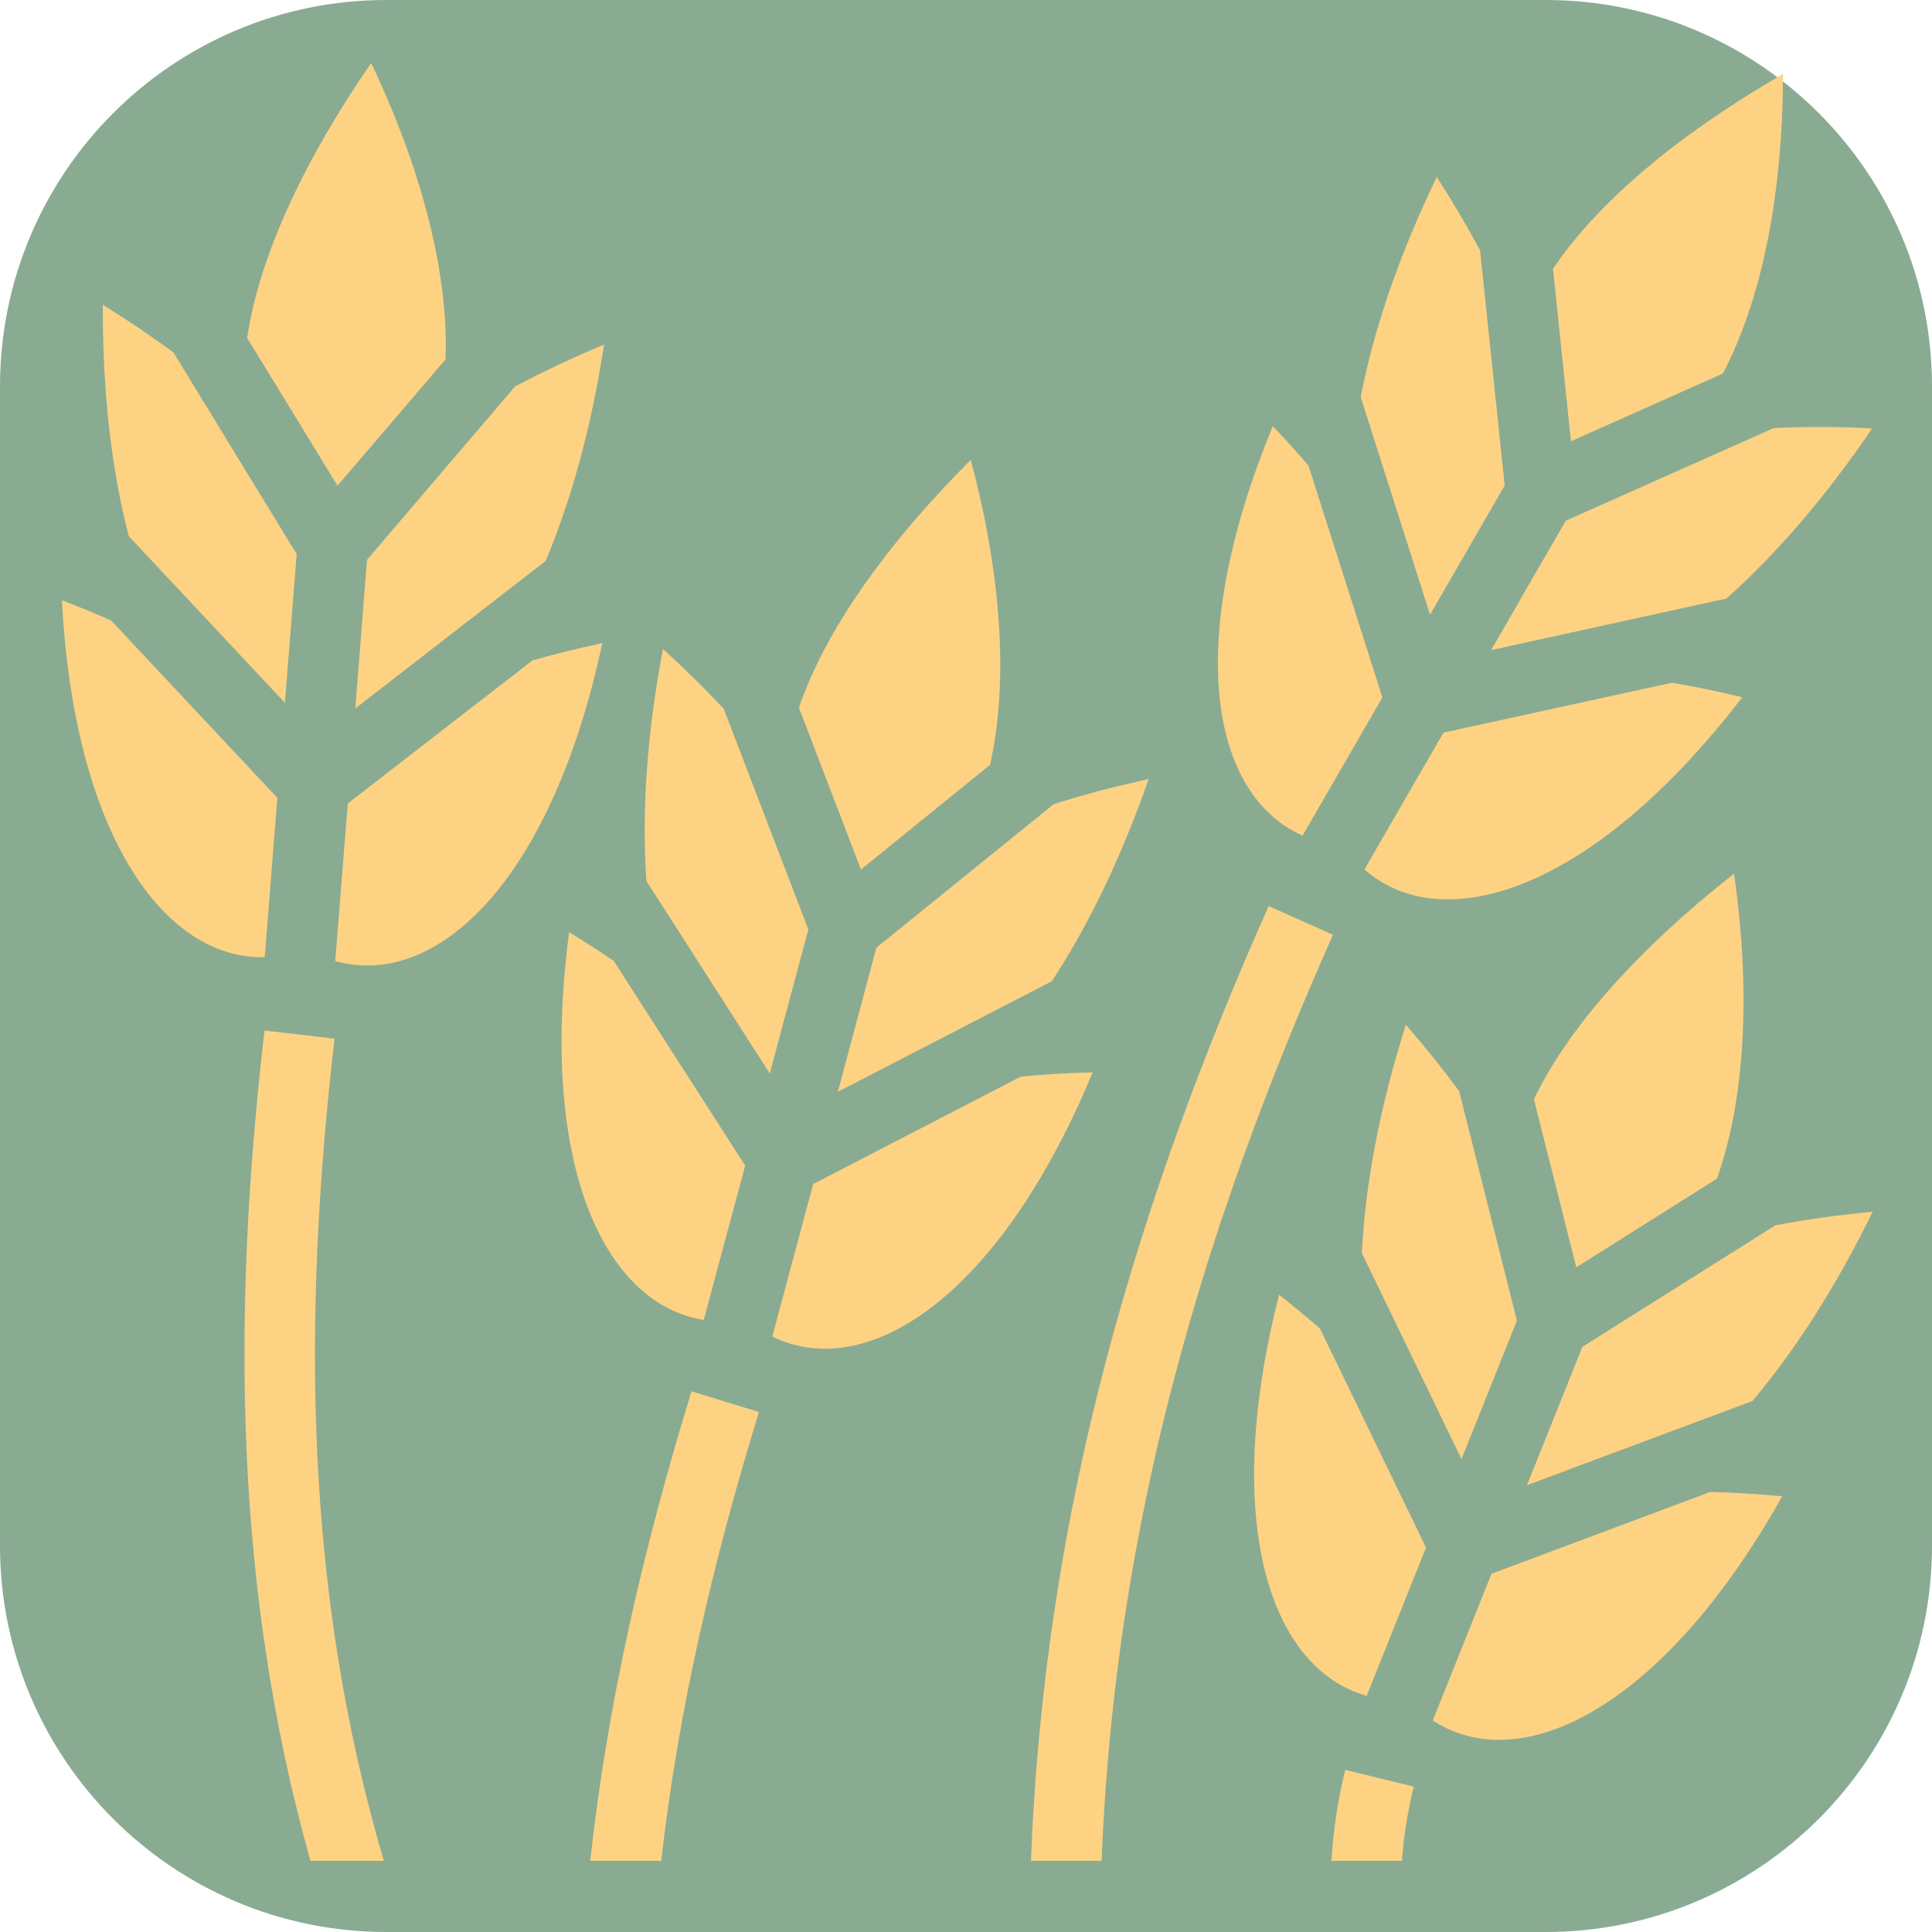 <svg width="55" height="55" viewBox="0 0 55 55" fill="none" xmlns="http://www.w3.org/2000/svg">
<path d="M0 11C0 4.925 4.925 0 11 0H44C50.075 0 55 4.925 55 11V44C55 50.075 50.075 55 44 55H11C4.925 55 0 50.075 0 44V11Z" fill="#89AB92"/>
<path d="M10.565 1.793C8.561 4.703 7.359 7.413 7.036 9.621L9.608 13.827L12.683 10.232C12.776 7.953 12.093 5.003 10.565 1.792V1.793ZM50.757 2.108C47.7 3.873 45.452 5.801 44.211 7.654L44.721 12.562L49.045 10.635C50.108 8.618 50.757 5.662 50.757 2.108H50.757ZM40.901 5.039C39.811 7.298 39.096 9.426 38.736 11.303L40.71 17.5L42.835 13.82L42.136 7.137H42.14C41.772 6.45 41.361 5.75 40.901 5.039H40.901ZM2.928 8.678C2.914 11.188 3.185 13.415 3.666 15.264L8.111 20.007L8.446 15.774L4.942 10.041L4.945 10.037C4.319 9.577 3.647 9.122 2.928 8.678ZM17.198 9.809C16.294 10.185 15.448 10.584 14.663 11.001L10.447 15.939L10.115 20.169L15.533 15.969C16.254 14.261 16.832 12.181 17.198 9.809ZM36.235 12.132C33.654 18.372 34.499 22.645 37.081 23.788L39.354 19.853L37.249 13.253C36.929 12.882 36.593 12.508 36.235 12.132L36.235 12.132ZM51.922 12.156C51.433 12.153 50.959 12.165 50.495 12.186L44.573 14.824L42.449 18.507L49.146 17.04C50.531 15.808 51.948 14.18 53.298 12.196C52.83 12.172 52.37 12.158 51.922 12.155L51.922 12.156ZM27.635 13.092C25.138 15.589 23.463 18.034 22.744 20.145L24.509 24.754L28.185 21.773C28.69 19.549 28.554 16.525 27.635 13.092ZM1.763 17.087C2.115 23.829 4.715 27.325 7.537 27.248L7.896 22.713L3.163 17.664C2.714 17.466 2.248 17.272 1.763 17.087ZM17.148 18.308C16.454 18.454 15.791 18.619 15.16 18.799L9.9 22.874L9.544 27.359C12.39 28.166 15.684 25.149 17.147 18.309L17.148 18.308ZM18.873 18.476C18.404 20.94 18.266 23.177 18.403 25.083L21.914 30.561L23.012 26.459L20.605 20.182H20.608C20.076 19.614 19.5 19.044 18.873 18.476H18.873ZM47.598 19.436L41.093 20.856L38.843 24.75C41.065 26.705 45.336 25.399 49.599 19.849C48.91 19.683 48.243 19.546 47.598 19.436ZM32.7 22.179C31.743 22.385 30.841 22.626 29.995 22.894L24.949 26.979L23.851 31.082L29.941 27.936C30.961 26.387 31.909 24.446 32.7 22.179L32.7 22.179ZM49.364 24.871C46.587 27.055 44.633 29.282 43.667 31.293L44.873 36.077L48.877 33.556C49.643 31.408 49.87 28.39 49.364 24.871ZM36.114 25.795C32.415 34.128 29.734 42.881 29.35 52.975H31.361C31.743 43.222 34.323 34.775 37.947 26.61L36.114 25.794L36.114 25.795ZM16.201 26.536C15.323 33.234 17.245 37.14 20.035 37.574L21.213 33.183L17.473 27.356C17.068 27.08 16.645 26.807 16.201 26.537L16.201 26.536ZM40.022 29.172C39.264 31.561 38.86 33.766 38.77 35.674L41.606 41.539L43.184 37.594L41.542 31.075H41.549C41.087 30.447 40.579 29.812 40.022 29.172L40.022 29.172ZM7.53 29.336C6.599 37.348 6.657 45.217 8.839 52.976H10.928C8.685 45.373 8.59 37.612 9.524 29.568L7.53 29.336H7.53ZM31.106 30.528C30.395 30.545 29.714 30.586 29.061 30.649L23.15 33.707L21.985 38.047C24.637 39.361 28.424 36.993 31.106 30.528H31.106ZM53.312 34.496C52.337 34.587 51.414 34.716 50.542 34.882L45.047 38.343L43.469 42.281L49.888 39.884C51.085 38.466 52.257 36.653 53.312 34.496ZM36.413 36.859C34.745 43.405 36.188 47.514 38.907 48.276L40.596 44.056L37.578 37.823C37.21 37.5 36.821 37.18 36.413 36.859ZM19.685 39.609C18.324 44.038 17.294 48.476 16.802 52.976H18.823C19.307 48.709 20.293 44.465 21.605 40.196L19.685 39.608L19.685 39.609ZM48.689 42.472L42.459 44.802L40.787 48.978C43.264 50.6 47.305 48.698 50.737 42.596C50.029 42.529 49.346 42.488 48.689 42.472V42.472ZM38.296 50.384C38.095 51.213 37.954 52.077 37.904 52.976H39.911C39.959 52.258 40.077 51.557 40.247 50.861L38.296 50.384L38.296 50.384Z" fill="#FED283"/>
</svg>

